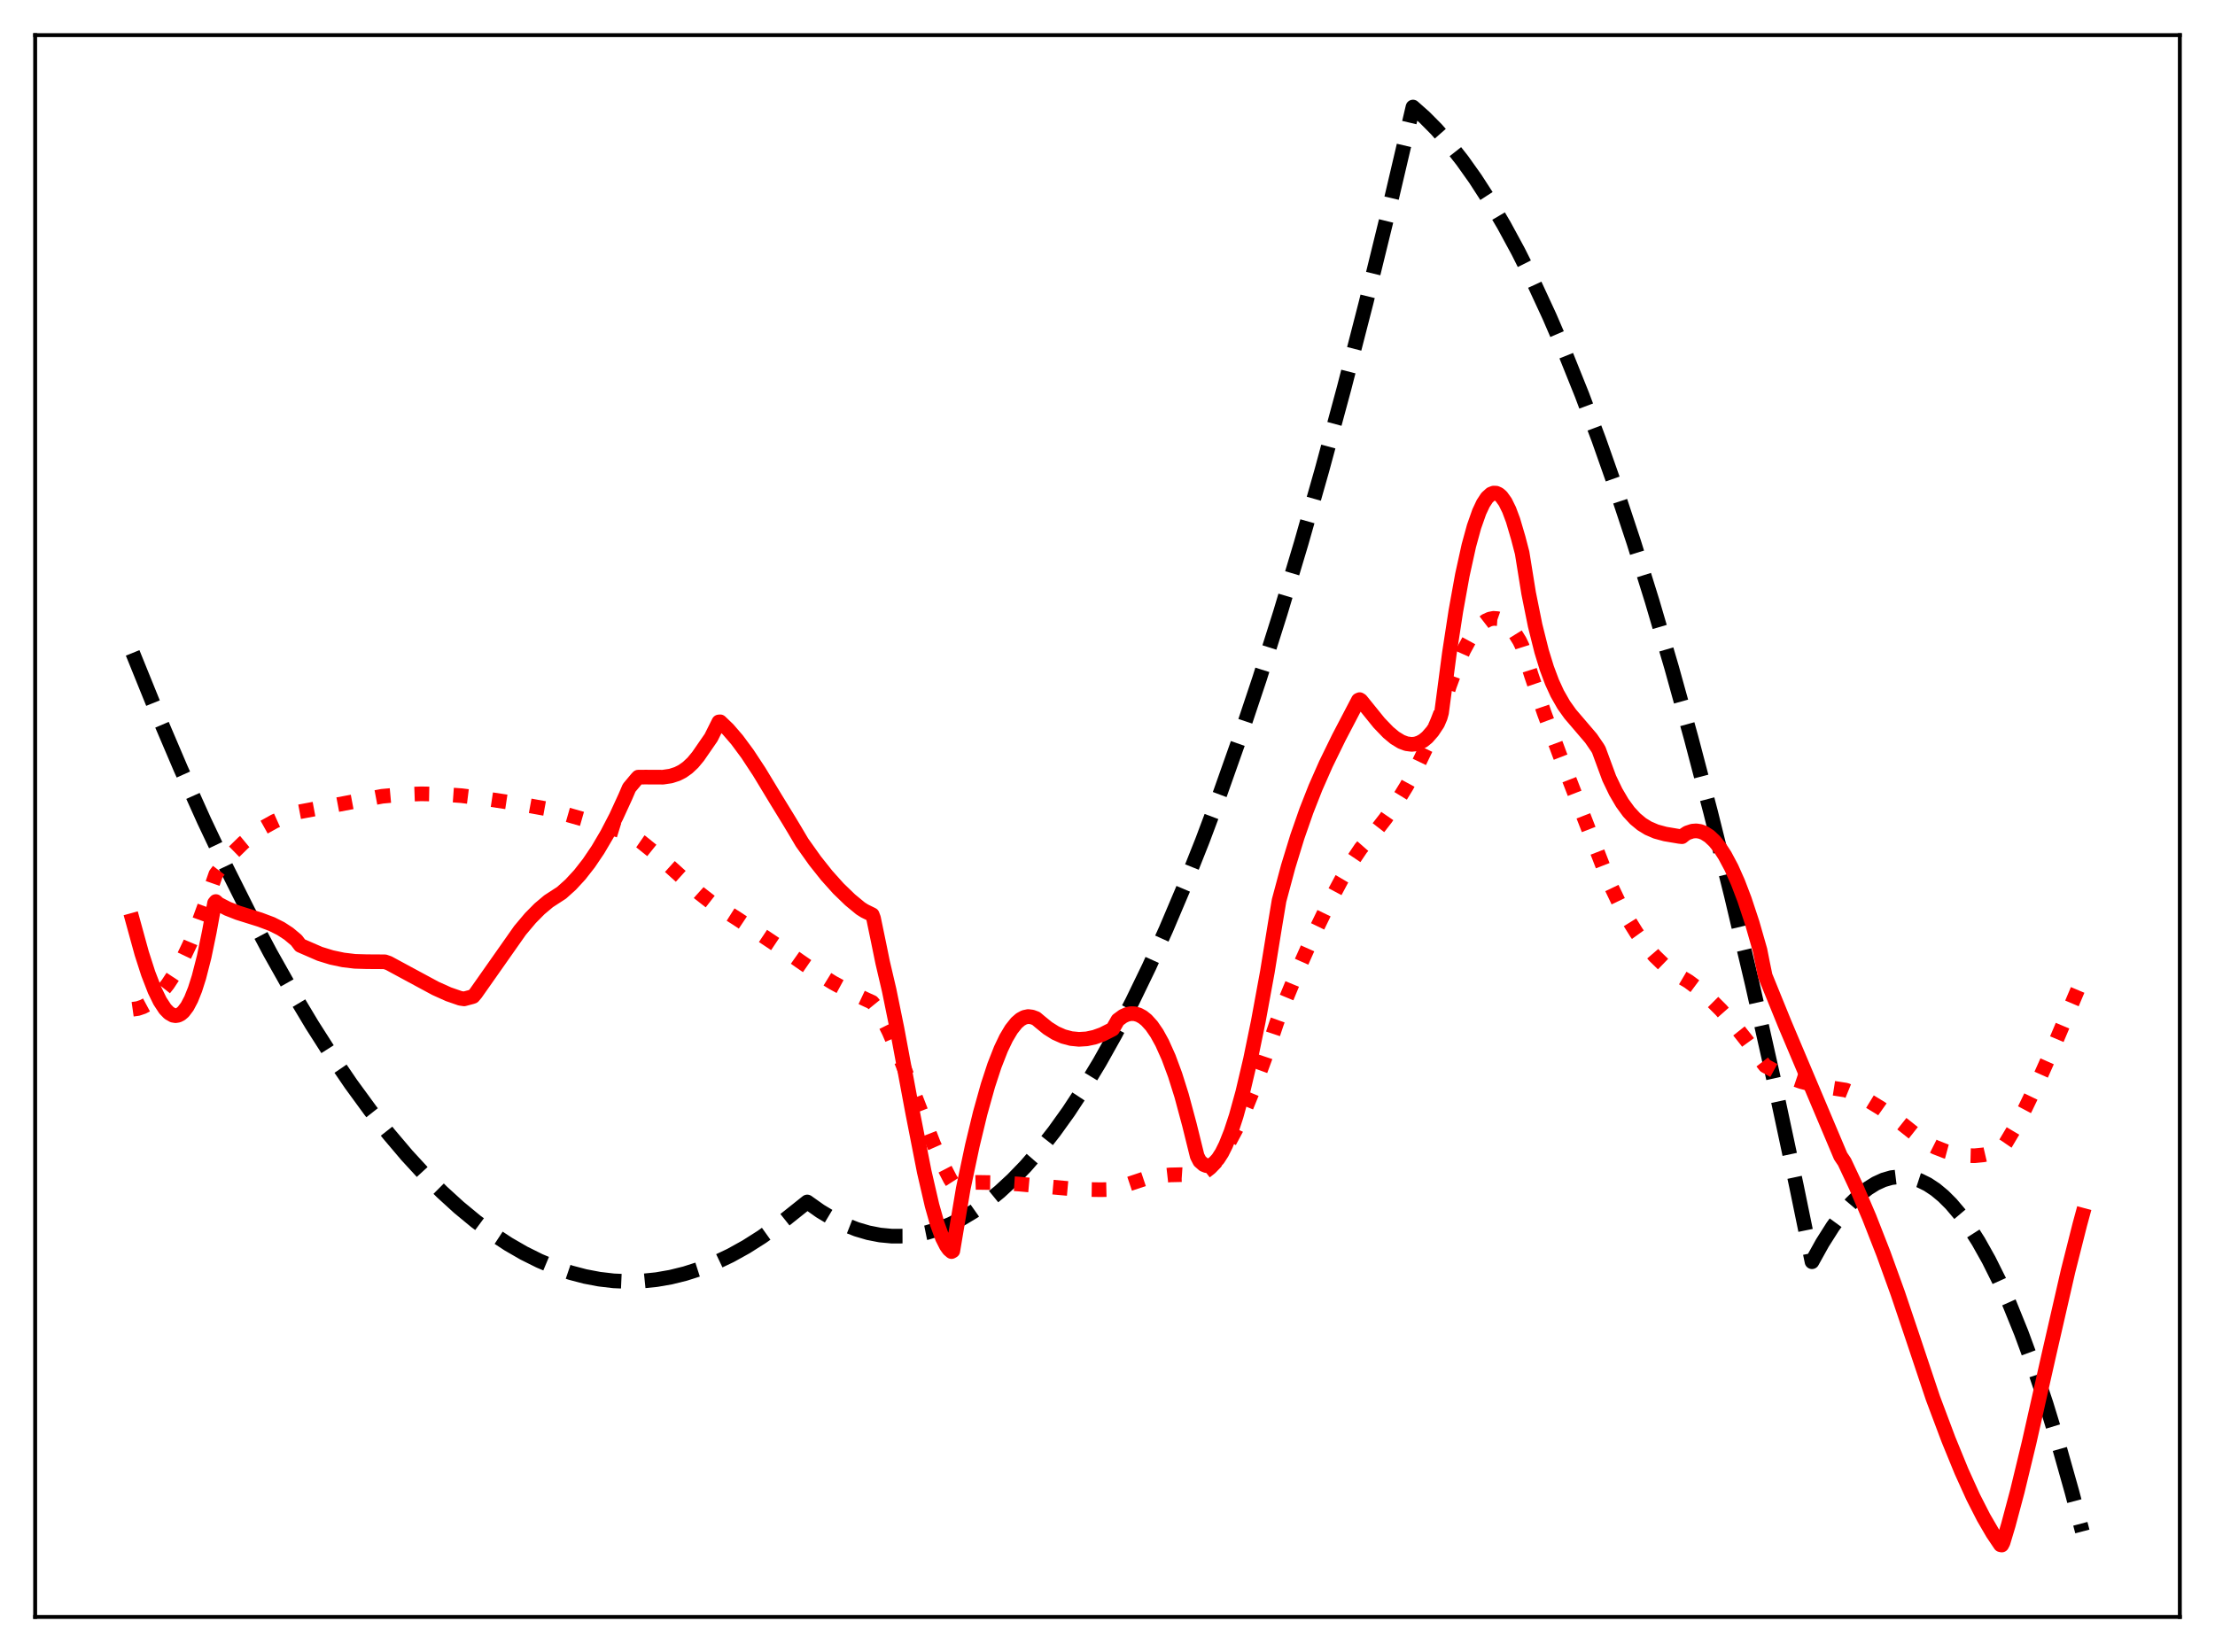 <?xml version="1.0" encoding="utf-8" standalone="no"?>
<!DOCTYPE svg PUBLIC "-//W3C//DTD SVG 1.1//EN"
  "http://www.w3.org/Graphics/SVG/1.1/DTD/svg11.dtd">
<svg xmlns:xlink="http://www.w3.org/1999/xlink" width="453.6pt" height="338.4pt" viewBox="0 0 453.6 338.4" xmlns="http://www.w3.org/2000/svg" version="1.1">
 <defs>
  <style type="text/css">*{stroke-linejoin: round; stroke-linecap: butt}</style>
 </defs>
 <g id="figure_1">
  <g id="patch_1">
   <path d="M 0 338.4 
L 453.6 338.4 
L 453.6 0 
L 0 0 
z
" style="fill: #ffffff"/>
  </g>
  <g id="axes_1">
   <g id="patch_2">
    <path d="M 7.2 331.2 
L 446.4 331.2 
L 446.4 7.2 
L 7.2 7.2 
z
" style="fill: #ffffff"/>
   </g>
   <g id="matplotlib.axis_1"/>
   <g id="matplotlib.axis_2"/>
   <g id="line2d_1">
    <path d="M 27.164 133.733 
L 32.221 146.216 
L 37.012 157.455 
L 41.804 168.123 
L 46.329 177.674 
L 50.854 186.716 
L 55.379 195.247 
L 59.638 202.812 
L 63.897 209.926 
L 67.889 216.185 
L 71.882 222.047 
L 75.875 227.513 
L 79.601 232.256 
L 83.328 236.655 
L 87.055 240.707 
L 90.515 244.161 
L 93.975 247.317 
L 97.436 250.175 
L 100.896 252.735 
L 104.09 254.833 
L 107.284 256.678 
L 110.479 258.269 
L 113.673 259.607 
L 116.867 260.69 
L 119.795 261.46 
L 122.723 262.017 
L 125.651 262.36 
L 128.579 262.491 
L 131.507 262.408 
L 134.435 262.111 
L 137.363 261.602 
L 140.291 260.879 
L 143.219 259.942 
L 146.413 258.678 
L 149.607 257.159 
L 152.801 255.387 
L 155.996 253.361 
L 159.19 251.081 
L 162.65 248.325 
L 165.312 246.202 
L 167.974 248.088 
L 170.636 249.679 
L 173.031 250.861 
L 175.427 251.804 
L 177.823 252.51 
L 180.218 252.977 
L 182.614 253.206 
L 185.009 253.198 
L 187.405 252.951 
L 189.801 252.466 
L 192.196 251.743 
L 194.592 250.783 
L 196.988 249.584 
L 199.383 248.147 
L 202.045 246.271 
L 204.707 244.101 
L 207.369 241.638 
L 210.031 238.881 
L 212.959 235.508 
L 215.887 231.78 
L 218.815 227.696 
L 222.009 222.836 
L 225.203 217.552 
L 228.397 211.845 
L 231.857 205.186 
L 235.318 198.029 
L 238.778 190.376 
L 242.505 181.579 
L 246.231 172.205 
L 249.958 162.256 
L 253.951 150.957 
L 257.943 138.997 
L 262.202 125.51 
L 266.461 111.271 
L 270.72 96.28 
L 275.245 79.528 
L 279.77 61.926 
L 284.561 42.364 
L 289.353 21.927 
L 291.748 24.055 
L 294.144 26.472 
L 296.806 29.499 
L 299.468 32.885 
L 302.129 36.628 
L 305.057 41.161 
L 307.985 46.126 
L 310.913 51.526 
L 314.108 57.911 
L 317.302 64.813 
L 320.496 72.23 
L 323.956 80.848 
L 327.417 90.072 
L 330.877 99.902 
L 334.604 111.166 
L 338.33 123.132 
L 342.323 136.732 
L 346.316 151.139 
L 350.308 166.352 
L 354.567 183.469 
L 358.826 201.503 
L 363.351 221.67 
L 367.876 242.872 
L 371.071 258.445 
L 373.2 254.606 
L 375.329 251.245 
L 377.193 248.694 
L 379.056 246.51 
L 380.919 244.69 
L 382.516 243.421 
L 384.113 242.421 
L 385.711 241.689 
L 387.308 241.225 
L 388.905 241.03 
L 390.236 241.072 
L 391.567 241.3 
L 393.164 241.821 
L 394.761 242.609 
L 396.358 243.666 
L 397.955 244.992 
L 399.552 246.585 
L 401.415 248.784 
L 403.279 251.348 
L 405.142 254.277 
L 407.271 258.072 
L 409.401 262.344 
L 411.53 267.093 
L 413.926 273.006 
L 416.321 279.522 
L 418.983 287.471 
L 421.645 296.166 
L 424.307 305.606 
L 426.436 313.695 
L 426.436 313.695 
" clip-path="url(#p43af350b67)" style="fill: none; stroke-dasharray: 11.1,4.8; stroke-dashoffset: 0; stroke: #000000; stroke-width: 3"/>
   </g>
   <g id="line2d_2">
    <path d="M 27.164 206.732 
L 28.228 206.581 
L 29.293 206.22 
L 30.358 205.648 
L 31.689 204.635 
L 33.02 203.29 
L 34.351 201.609 
L 35.681 199.592 
L 37.279 196.727 
L 38.876 193.374 
L 40.473 189.53 
L 42.336 184.424 
L 44.199 179.063 
L 46.063 176.608 
L 47.926 174.482 
L 49.789 172.656 
L 51.919 170.898 
L 54.048 169.447 
L 56.177 168.26 
L 58.573 167.185 
L 60.969 166.352 
L 78.271 163.103 
L 82.263 162.743 
L 86.256 162.602 
L 90.249 162.675 
L 94.508 162.981 
L 99.033 163.547 
L 106.22 164.632 
L 112.076 165.699 
L 119.263 167.76 
L 127.514 170.313 
L 129.111 170.927 
L 131.241 172.397 
L 133.636 174.322 
L 137.097 177.415 
L 143.219 182.943 
L 145.615 184.808 
L 150.938 188.173 
L 160.521 194.558 
L 163.715 196.813 
L 167.175 199.198 
L 170.636 201.321 
L 174.096 203.193 
L 177.556 204.825 
L 178.621 205.307 
L 179.153 205.962 
L 180.484 208.18 
L 182.081 211.386 
L 183.945 215.701 
L 186.607 222.524 
L 191.132 234.216 
L 192.995 238.443 
L 194.592 241.535 
L 195.124 242.364 
L 200.182 242.191 
L 204.707 242.26 
L 208.7 242.536 
L 220.678 243.62 
L 225.469 243.691 
L 227.865 243.637 
L 234.253 241.497 
L 236.915 240.961 
L 239.577 240.662 
L 241.972 240.608 
L 244.368 240.772 
L 244.9 240.792 
L 245.699 240.578 
L 246.764 240.029 
L 247.828 239.191 
L 248.893 238.083 
L 250.224 236.338 
L 251.555 234.223 
L 253.152 231.235 
L 255.015 227.188 
L 256.879 222.608 
L 259.008 216.812 
L 261.404 209.633 
L 262.202 207.413 
L 265.929 198.389 
L 269.123 191.217 
L 272.051 185.172 
L 274.713 180.172 
L 277.108 176.115 
L 278.705 173.74 
L 281.367 170.712 
L 283.763 167.631 
L 285.892 164.542 
L 288.022 161.062 
L 290.151 157.132 
L 292.281 152.691 
L 294.41 147.686 
L 295.209 145.612 
L 296.806 140.525 
L 298.403 136.206 
L 299.734 133.203 
L 301.065 130.753 
L 302.129 129.197 
L 303.194 128.006 
L 304.259 127.184 
L 305.057 126.814 
L 305.856 126.657 
L 306.655 126.716 
L 307.453 126.994 
L 308.252 127.493 
L 309.05 128.216 
L 310.115 129.533 
L 311.18 131.252 
L 311.712 132.351 
L 313.575 138.244 
L 316.237 146.07 
L 319.431 154.688 
L 329.546 180.753 
L 331.409 184.651 
L 333.273 188.082 
L 335.136 191.071 
L 336.999 193.643 
L 338.863 195.821 
L 340.726 197.631 
L 342.589 199.095 
L 344.452 200.246 
L 345.783 201.034 
L 347.913 202.619 
L 350.042 204.476 
L 352.438 206.871 
L 355.1 209.885 
L 357.761 213.238 
L 360.689 217.278 
L 361.488 218.307 
L 363.884 219.618 
L 366.279 220.667 
L 368.941 221.568 
L 371.603 222.235 
L 374.797 222.793 
L 377.991 223.292 
L 380.121 224.163 
L 382.516 225.387 
L 385.178 227.015 
L 388.106 229.085 
L 391.567 231.832 
L 394.228 233.94 
L 396.358 235.01 
L 398.487 235.84 
L 400.617 236.412 
L 402.48 236.687 
L 404.343 236.737 
L 406.207 236.551 
L 408.07 236.117 
L 409.667 235.538 
L 409.933 235.342 
L 410.732 234.177 
L 412.595 231.044 
L 414.724 227.037 
L 417.386 221.513 
L 420.58 214.342 
L 426.17 201.12 
L 426.436 200.487 
L 426.436 200.487 
" clip-path="url(#p43af350b67)" style="fill: none; stroke-dasharray: 3,4.95; stroke-dashoffset: 0; stroke: #ff0000; stroke-width: 3"/>
   </g>
   <g id="line2d_3">
    <path d="M 27.164 188.518 
L 29.027 195.291 
L 30.358 199.425 
L 31.689 202.864 
L 32.753 205.048 
L 33.818 206.673 
L 34.617 207.494 
L 35.415 207.952 
L 35.948 208.045 
L 36.48 207.961 
L 37.012 207.694 
L 37.545 207.237 
L 38.343 206.182 
L 39.142 204.665 
L 39.94 202.665 
L 40.739 200.16 
L 41.804 196.001 
L 42.868 190.858 
L 43.933 184.994 
L 44.199 184.666 
L 44.732 185.162 
L 46.595 186.126 
L 48.724 186.965 
L 53.249 188.383 
L 55.645 189.281 
L 57.508 190.214 
L 59.105 191.255 
L 60.703 192.592 
L 61.501 193.646 
L 65.494 195.381 
L 67.889 196.118 
L 70.285 196.626 
L 72.681 196.913 
L 75.076 196.984 
L 78.803 197.008 
L 79.601 197.282 
L 83.594 199.442 
L 89.184 202.458 
L 91.846 203.655 
L 94.241 204.485 
L 95.04 204.606 
L 96.637 204.184 
L 96.903 204.093 
L 97.436 203.461 
L 106.486 190.586 
L 108.615 188.057 
L 110.479 186.169 
L 112.342 184.602 
L 115.004 182.873 
L 116.867 181.198 
L 118.73 179.179 
L 120.593 176.799 
L 122.457 174.036 
L 124.32 170.871 
L 126.183 167.284 
L 128.047 163.224 
L 128.845 161.369 
L 130.442 159.461 
L 130.708 159.182 
L 132.305 159.176 
L 135.766 159.191 
L 137.363 158.954 
L 138.694 158.524 
L 139.759 157.981 
L 140.823 157.225 
L 141.888 156.222 
L 142.953 154.939 
L 145.615 151.084 
L 147.212 147.877 
L 147.478 147.851 
L 149.075 149.381 
L 150.938 151.54 
L 153.068 154.418 
L 155.463 158.056 
L 158.924 163.772 
L 161.585 168.108 
L 162.65 169.877 
L 164.247 172.576 
L 166.909 176.319 
L 169.305 179.332 
L 171.7 182.002 
L 174.096 184.319 
L 176.225 186.076 
L 177.024 186.583 
L 178.621 187.368 
L 178.887 188.08 
L 179.952 193.217 
L 180.751 197.128 
L 182.081 202.806 
L 183.679 210.638 
L 186.873 227.781 
L 189.268 239.996 
L 190.865 246.905 
L 191.93 250.668 
L 192.995 253.585 
L 193.793 255.165 
L 194.326 255.917 
L 194.858 256.366 
L 195.124 256.214 
L 197.254 243.481 
L 199.117 234.677 
L 200.714 228.059 
L 202.311 222.336 
L 203.642 218.271 
L 204.973 214.871 
L 206.038 212.64 
L 207.103 210.852 
L 208.167 209.516 
L 208.966 208.819 
L 209.764 208.384 
L 210.563 208.219 
L 211.361 208.322 
L 212.16 208.62 
L 212.959 209.293 
L 214.556 210.599 
L 216.153 211.599 
L 217.75 212.306 
L 219.347 212.732 
L 220.944 212.891 
L 222.541 212.794 
L 224.138 212.452 
L 225.735 211.878 
L 227.599 210.939 
L 227.865 210.792 
L 228.929 208.931 
L 229.994 208.15 
L 230.793 207.789 
L 231.591 207.622 
L 232.39 207.653 
L 233.188 207.883 
L 233.987 208.317 
L 234.785 208.955 
L 235.85 210.131 
L 236.915 211.683 
L 237.98 213.619 
L 239.311 216.588 
L 240.641 220.18 
L 241.972 224.411 
L 243.569 230.353 
L 245.167 236.812 
L 245.699 237.844 
L 246.497 238.541 
L 247.03 238.754 
L 247.562 238.77 
L 248.095 238.598 
L 248.627 238.244 
L 249.425 237.381 
L 250.224 236.137 
L 251.023 234.53 
L 252.087 231.852 
L 253.152 228.598 
L 254.483 223.781 
L 256.08 216.994 
L 257.677 209.226 
L 259.54 199.075 
L 261.137 189.245 
L 261.936 184.452 
L 263.799 177.508 
L 265.663 171.428 
L 267.526 166.083 
L 269.389 161.345 
L 271.519 156.512 
L 274.18 151.064 
L 278.173 143.425 
L 278.439 143.307 
L 278.705 143.475 
L 282.432 148.083 
L 284.295 150.015 
L 285.626 151.124 
L 286.957 151.937 
L 288.022 152.335 
L 289.087 152.475 
L 289.885 152.391 
L 290.684 152.13 
L 291.482 151.678 
L 292.281 151.021 
L 293.345 149.802 
L 294.41 148.187 
L 294.943 146.937 
L 295.209 145.984 
L 296.806 133.843 
L 298.137 125.163 
L 299.468 117.796 
L 300.799 111.749 
L 301.863 107.869 
L 302.928 104.845 
L 303.727 103.143 
L 304.525 101.929 
L 305.324 101.206 
L 305.856 100.999 
L 306.388 101.013 
L 306.921 101.248 
L 307.453 101.708 
L 308.252 102.818 
L 309.05 104.439 
L 309.849 106.574 
L 310.913 110.187 
L 311.712 113.247 
L 313.043 121.509 
L 314.374 128.113 
L 315.705 133.429 
L 316.769 136.88 
L 317.834 139.723 
L 318.899 142.052 
L 320.23 144.386 
L 321.561 146.252 
L 323.424 148.428 
L 325.82 151.23 
L 327.151 153.173 
L 327.417 153.637 
L 329.546 159.411 
L 330.877 162.183 
L 332.208 164.455 
L 333.539 166.283 
L 334.87 167.72 
L 336.201 168.821 
L 337.532 169.64 
L 339.129 170.325 
L 340.992 170.832 
L 343.92 171.327 
L 344.452 171.382 
L 344.985 170.951 
L 345.517 170.602 
L 346.582 170.245 
L 347.38 170.186 
L 348.179 170.307 
L 348.977 170.607 
L 350.042 171.286 
L 351.107 172.286 
L 352.172 173.605 
L 353.236 175.243 
L 354.567 177.738 
L 355.898 180.729 
L 357.229 184.213 
L 358.826 189.042 
L 360.423 194.615 
L 360.956 197.313 
L 361.488 199.896 
L 365.481 209.714 
L 376.927 236.814 
L 377.725 237.998 
L 380.121 243.103 
L 382.783 249.33 
L 385.711 256.815 
L 388.639 264.916 
L 391.833 274.398 
L 395.825 286.357 
L 399.02 294.867 
L 401.681 301.37 
L 404.077 306.658 
L 406.207 310.836 
L 408.07 314.039 
L 409.667 316.418 
L 409.933 316.473 
L 410.199 315.956 
L 411.264 312.411 
L 413.127 305.438 
L 415.523 295.518 
L 419.516 277.791 
L 423.508 260.362 
L 425.904 250.867 
L 426.436 248.909 
L 426.436 248.909 
" clip-path="url(#p43af350b67)" style="fill: none; stroke: #ff0000; stroke-width: 3; stroke-linecap: square"/>
   </g>
   <g id="patch_3">
    <path d="M 7.2 331.2 
L 7.2 7.2 
" style="fill: none; stroke: #000000; stroke-width: 0.8; stroke-linejoin: miter; stroke-linecap: square"/>
   </g>
   <g id="patch_4">
    <path d="M 446.4 331.2 
L 446.4 7.2 
" style="fill: none; stroke: #000000; stroke-width: 0.8; stroke-linejoin: miter; stroke-linecap: square"/>
   </g>
   <g id="patch_5">
    <path d="M 7.2 331.2 
L 446.4 331.2 
" style="fill: none; stroke: #000000; stroke-width: 0.8; stroke-linejoin: miter; stroke-linecap: square"/>
   </g>
   <g id="patch_6">
    <path d="M 7.2 7.2 
L 446.4 7.2 
" style="fill: none; stroke: #000000; stroke-width: 0.8; stroke-linejoin: miter; stroke-linecap: square"/>
   </g>
  </g>
 </g>
 <defs>
  <clipPath id="p43af350b67">
   <rect x="7.2" y="7.2" width="439.2" height="324"/>
  </clipPath>
 </defs>
</svg>
